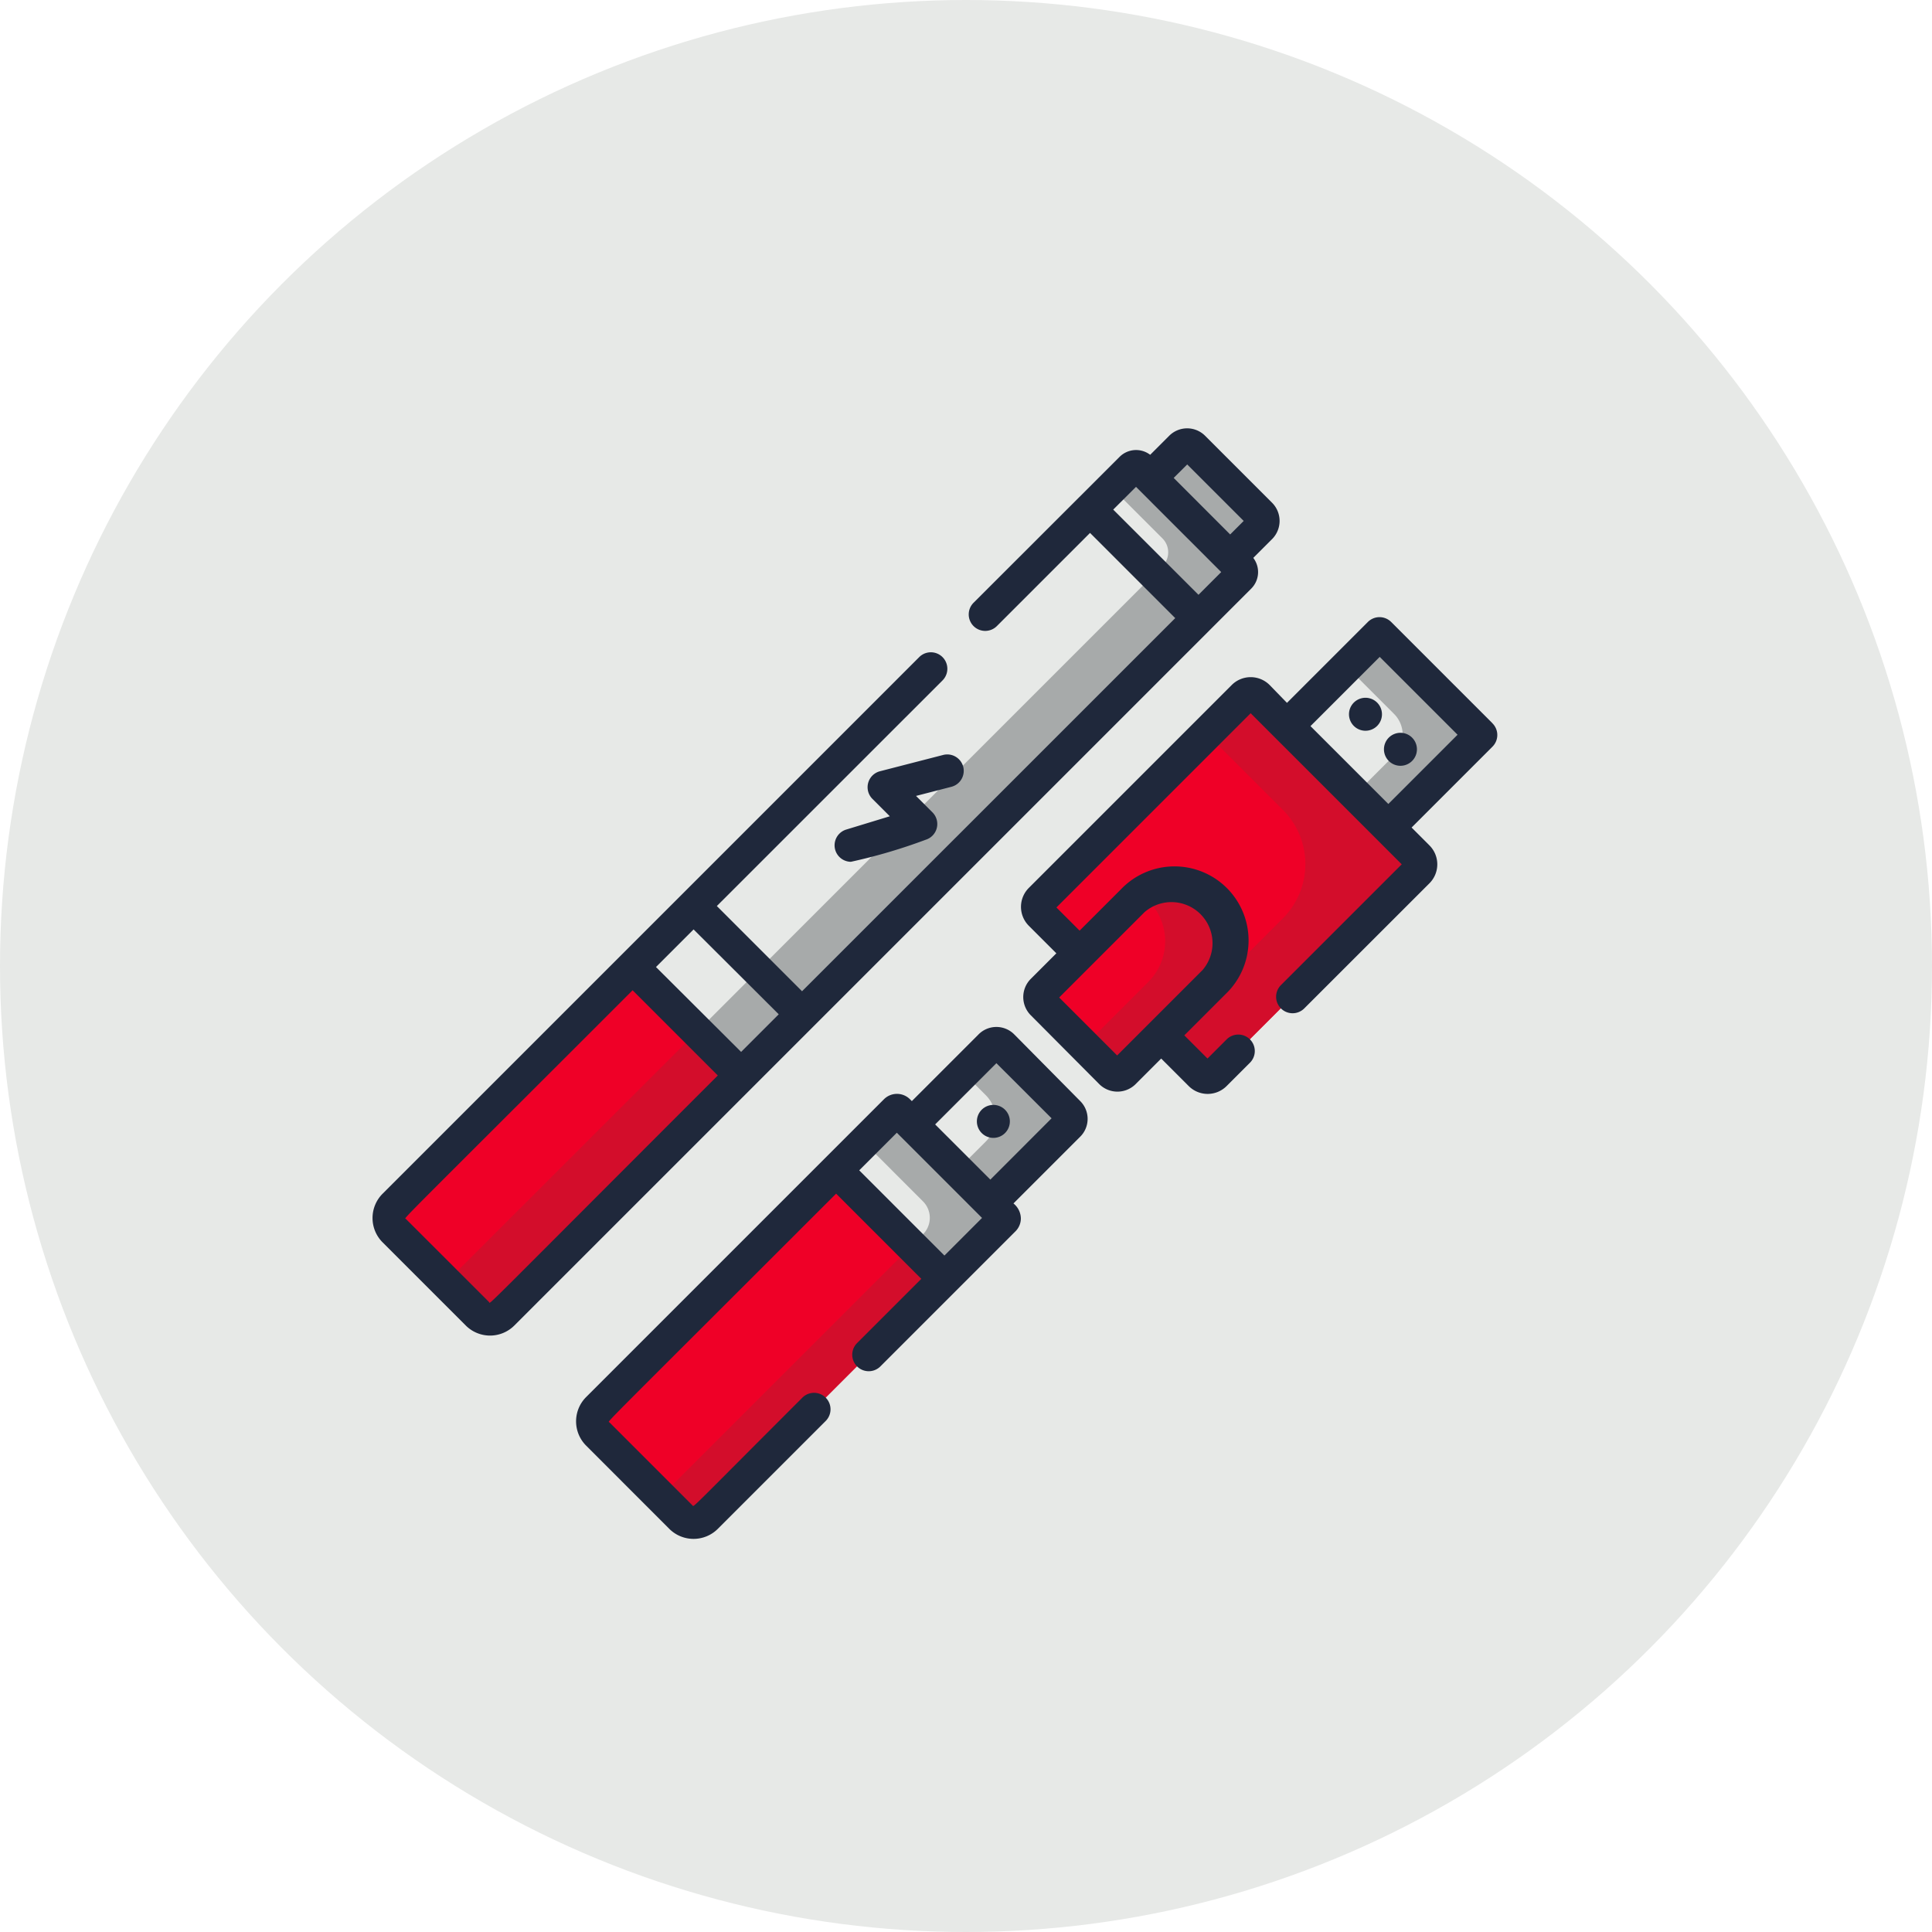 <svg xmlns="http://www.w3.org/2000/svg" width="30" height="30" viewBox="0 0 30 30">
  <g id="vape-tanks" transform="translate(-694 -148)">
    <circle id="Ellipse_87" data-name="Ellipse 87" cx="15" cy="15" r="15" transform="translate(694 148)" fill="#e7e9e7"/>
    <g id="electronic-cigarette" transform="translate(699.785 154.651)">
      <path id="Path_169" data-name="Path 169" d="M8.864,49.495,7.573,48.2a.278.278,0,0,1,0-.393l10.8-10.8,1.685,1.685-10.8,10.8A.278.278,0,0,1,8.864,49.495Zm0,0" transform="translate(-7.236 -35.745)" fill="#e7e9e7"/>
      <path id="Path_170" data-name="Path 170" d="M44.5,66.391l-11,11,.486.486a.278.278,0,0,0,.393,0l10.8-10.8Zm0,0" transform="translate(-32.361 -64.126)" fill="#a7aaaa"/>
      <path id="Path_171" data-name="Path 171" d="M8.864,223.828l-1.291-1.291a.278.278,0,0,1,0-.393l4.647-4.647,1.685,1.685-4.647,4.647A.278.278,0,0,1,8.864,223.828Zm0,0" transform="translate(-7.236 -210.078)" fill="#ef0027"/>
      <path id="Path_172" data-name="Path 172" d="M38.347,246.879,33.5,251.722l.486.486a.278.278,0,0,0,.393,0l4.647-4.647Zm0,0" transform="translate(-32.361 -238.458)" fill="#d30d2b"/>
      <path id="Path_173" data-name="Path 173" d="M119.325,217.492l1.685,1.685-.946.946-1.684-1.685Zm0,0" transform="translate(-114.341 -210.074)" fill="#e7e9e7"/>
      <path id="Path_174" data-name="Path 174" d="M101.426,316.737l-1.291-1.292a.278.278,0,0,1,0-.393l4.626-4.626a.03.03,0,0,1,.042,0l1.642,1.642a.03.03,0,0,1,0,.042l-4.626,4.626A.278.278,0,0,1,101.426,316.737Zm0,0" transform="translate(-96.64 -299.83)" fill="#ef0027"/>
      <path id="Path_175" data-name="Path 175" d="M136.4,312.068l-1.642-1.642a.03.03,0,0,0-.042,0l-.49.49,1.152,1.152a.03.03,0,0,1,0,.042l-4.311,4.31.315.315a.278.278,0,0,0,.393,0l4.626-4.626a.03.03,0,0,0,0-.042Zm0,0" transform="translate(-126.593 -299.83)" fill="#d30d2b"/>
      <path id="Path_176" data-name="Path 176" d="M212.618,313.036l-1.685-1.684.925-.925a.03.03,0,0,1,.042,0l1.642,1.642a.03.03,0,0,1,0,.042Zm0,0" transform="translate(-203.739 -299.83)" fill="#e7e9e7"/>
      <path id="Path_177" data-name="Path 177" d="M147.758,247.825l.946-.946.682.682-.946.946Zm0,0" transform="translate(-142.718 -238.458)" fill="#a7aaaa"/>
      <path id="Path_178" data-name="Path 178" d="M225.851,312.068l-1.642-1.642a.03.03,0,0,0-.042,0l-.49.49.917.918a.361.361,0,0,1,0,.511l-.179.179.512.512.925-.925A.03.03,0,0,0,225.851,312.068Zm0,0" transform="translate(-216.047 -299.83)" fill="#a7aaaa"/>
      <path id="Path_179" data-name="Path 179" d="M328.286,19.7,326.6,18.014l.64-.64a.107.107,0,0,1,.151,0l1.534,1.534a.106.106,0,0,1,0,.151Zm0,0" transform="translate(-315.461 -16.752)" fill="#e7e9e7"/>
      <path id="Path_180" data-name="Path 180" d="M338.546,18.91l-1.534-1.534a.107.107,0,0,0-.151,0l-.3.3.786.786a.305.305,0,0,1,0,.432l-.124.124.682.682.639-.64a.107.107,0,0,0,0-.151Zm0,0" transform="translate(-325.082 -16.753)" fill="#a7aaaa"/>
      <path id="Path_181" data-name="Path 181" d="M355.326,9.256l-1.24-1.24.473-.473a.139.139,0,0,1,.2,0L355.8,8.586a.138.138,0,0,1,0,.2Zm0,0" transform="translate(-342.009 -7.246)" fill="#a7aaaa"/>
      <path id="Path_182" data-name="Path 182" d="M246.727,282.5l-1.218-1.218,1.218-1.218a.134.134,0,0,1,.19,0l1.028,1.028a.134.134,0,0,1,0,.19Zm0,0" transform="translate(-237.134 -270.474)" fill="#e7e9e7"/>
      <path id="Path_183" data-name="Path 183" d="M267.957,281.093l-1.029-1.028a.134.134,0,0,0-.19,0l-.417.417.348.348a.508.508,0,0,1,0,.718l-.442.442.512.512,1.218-1.218A.134.134,0,0,0,267.957,281.093Zm0,0" transform="translate(-257.146 -270.474)" fill="#a7aaaa"/>
      <path id="Path_184" data-name="Path 184" d="M306.331,207.547a.894.894,0,0,1,0,1.264l-1.408,1.408a.139.139,0,0,1-.2,0l-1.067-1.067a.139.139,0,0,1,0-.2l1.408-1.408a.894.894,0,0,1,1.264,0Zm0,0" transform="translate(-293.262 -200.215)" fill="#ef0027"/>
      <path id="Path_185" data-name="Path 185" d="M326.01,207.549a.894.894,0,0,0-1.144-.1.893.893,0,0,1,.12,1.365l-.995.995.413.413a.139.139,0,0,0,.2,0l1.408-1.408A.894.894,0,0,0,326.01,207.549Zm0,0" transform="translate(-312.941 -200.217)" fill="#d30d2b"/>
      <path id="Path_186" data-name="Path 186" d="M417.776,93.441l1.571,1.57-1.436,1.436-1.571-1.57Zm0,0" transform="translate(-402.139 -90.254)" fill="#e7e9e7"/>
      <path id="Path_187" data-name="Path 187" d="M308.59,123.445l-2.481-2.481a.161.161,0,0,0-.227,0l-3.15,3.15a.161.161,0,0,0,0,.227l.608.608.825-.825a.894.894,0,1,1,1.264,1.264l-.825.825.608.608a.161.161,0,0,0,.227,0l3.15-3.15a.161.161,0,0,0,0-.227Zm0,0" transform="translate(-292.361 -116.792)" fill="#ef0027"/>
      <path id="Path_188" data-name="Path 188" d="M443.969,93.445l-.512.512.736.736a.456.456,0,0,1,0,.645l-.6.6.512.512,1.436-1.436Zm0,0" transform="translate(-428.331 -90.258)" fill="#a7aaaa"/>
      <path id="Path_189" data-name="Path 189" d="M364.074,123.445l-2.481-2.481a.161.161,0,0,0-.227,0l-.569.569,1.184,1.184a1.19,1.19,0,0,1,0,1.683l-1.854,1.854.569.569a.161.161,0,0,0,.227,0l3.15-3.15A.161.161,0,0,0,364.074,123.445Zm0,0" transform="translate(-347.845 -116.792)" fill="#d30d2b"/>
      <path id="Path_190" data-name="Path 190" d="M275.625,308.256a.256.256,0,1,1-.256-.256A.256.256,0,0,1,275.625,308.256Zm0,0" transform="translate(-265.729 -297.494)" fill="#1f283b"/>
      <path id="Path_191" data-name="Path 191" d="M445.016,122.936a.256.256,0,1,1-.256-.256A.256.256,0,0,1,445.016,122.936Zm0,0" transform="translate(-429.342 -118.496)" fill="#1f283b"/>
      <path id="Path_192" data-name="Path 192" d="M460.946,138.865a.256.256,0,1,1-.256-.256A.256.256,0,0,1,460.946,138.865Zm0,0" transform="translate(-444.729 -133.881)" fill="#1f283b"/>
      <path id="Path_193" data-name="Path 193" d="M13.644,2.489a.363.363,0,0,0,.031-.476l.295-.295a.4.4,0,0,0,0-.558L12.927.117a.394.394,0,0,0-.558,0l-.295.295A.362.362,0,0,0,11.6.443L9.334,2.707a.256.256,0,1,0,.362.362l1.444-1.444,1.323,1.323L6.668,8.742,5.345,7.419,8.852,3.913a.256.256,0,0,0-.362-.362L.155,11.886a.534.534,0,0,0,0,.755l1.291,1.291a.533.533,0,0,0,.755,0L13.644,2.489Zm-.118-1.05-.21.21L12.439.771l.21-.209ZM11.854.91l1.323,1.323-.353.353L11.5,1.263ZM6.306,9.1l-.584.584L4.4,8.366l.584-.584Zm-4.5,4.466L.517,12.278c-.024-.024-.24.209,3.52-3.551L5.36,10.05c-3.76,3.76-3.527,3.544-3.551,3.52Zm0,0" transform="translate(0.001 -0.001)" fill="#1f283b"/>
      <path id="Path_194" data-name="Path 194" d="M99.356,272.638a.39.39,0,0,0-.552,0l-1.037,1.037-.031-.031a.286.286,0,0,0-.4,0l-4.626,4.626a.533.533,0,0,0,0,.755L94,280.316a.533.533,0,0,0,.755,0l1.677-1.677a.256.256,0,0,0-.362-.362c-1.777,1.777-1.684,1.7-1.708,1.677l-1.291-1.291c-.024-.024-.24.209,3.52-3.551l1.323,1.323-1,1a.256.256,0,0,0,.362.362l2.1-2.1a.284.284,0,0,0,.084-.2.306.306,0,0,0-.115-.233l1.037-1.037a.39.39,0,0,0,0-.552Zm-1.083,3.435L96.95,274.75l.584-.584,1.323,1.323Zm.713-1.179-.857-.857.951-.951.857.856Zm0,0" transform="translate(-89.393 -263.228)" fill="#1f283b"/>
      <path id="Path_195" data-name="Path 195" d="M212.259,148.644a.256.256,0,0,0-.312-.184l-.981.253a.256.256,0,0,0-.117.429l.27.27-.679.207a.256.256,0,0,0,.074.5,8.451,8.451,0,0,0,1.161-.342.256.256,0,0,0,.106-.426l-.255-.255.547-.141A.256.256,0,0,0,212.259,148.644Zm0,0" transform="translate(-203.087 -143.388)" fill="#1f283b"/>
      <path id="Path_196" data-name="Path 196" d="M302.5,87.591l-1.57-1.57a.256.256,0,0,0-.362,0l-1.256,1.256L299.043,87a.416.416,0,0,0-.589,0l-3.15,3.15a.416.416,0,0,0,0,.589l.427.427-.4.4a.4.4,0,0,0,0,.559L296.4,93.2a.4.4,0,0,0,.559,0l.4-.4.427.427a.416.416,0,0,0,.589,0l.365-.365a.256.256,0,0,0-.362-.362l-.3.3-.36-.36.644-.644a1.15,1.15,0,1,0-1.626-1.626l-.644.644-.36-.36,3.016-3.016,2.346,2.346-1.873,1.873a.256.256,0,1,0,.362.362l1.941-1.94a.416.416,0,0,0,0-.589l-.277-.277,1.256-1.256a.256.256,0,0,0,0-.362Zm-5.4,2.936a.638.638,0,0,1,.9.9l-1.325,1.325-.9-.9Zm3.786-1.68-1.209-1.209,1.075-1.075,1.209,1.209Zm0,0" transform="translate(-285.113 -83.014)" fill="#1f283b"/>
    </g>
  </g>
</svg>
